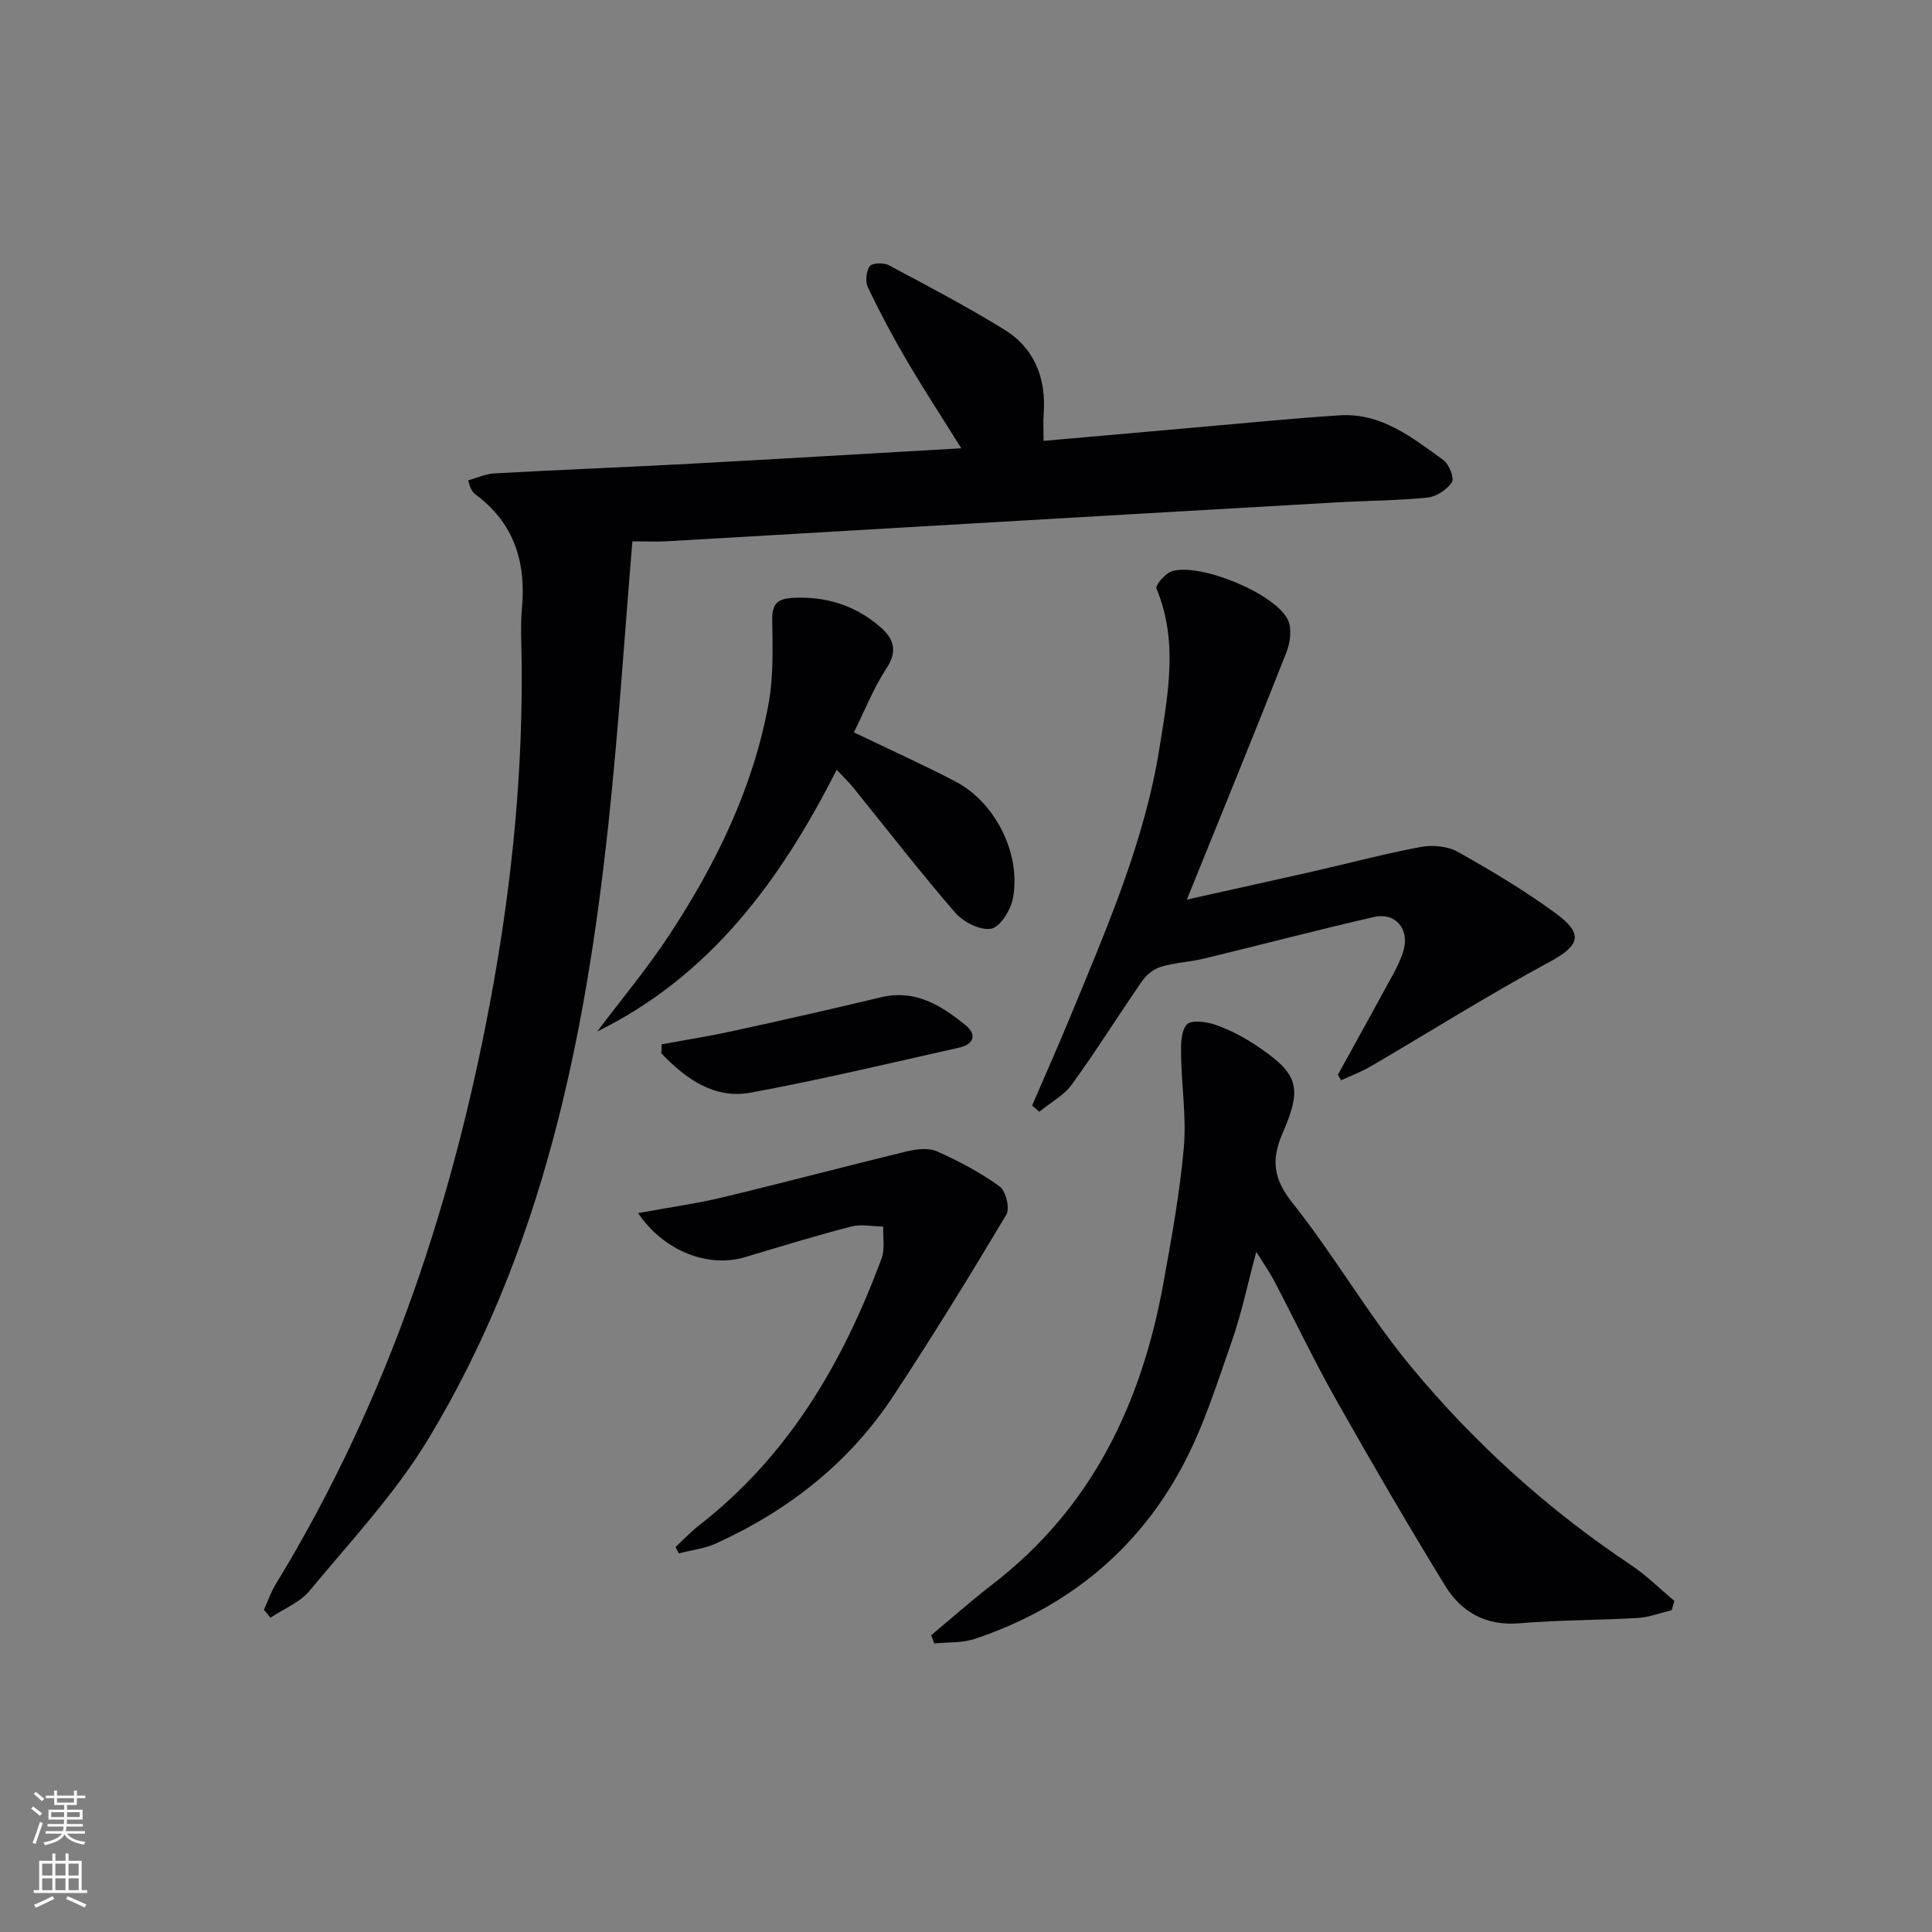 <svg enable-background="new 0 0 400 400" viewBox="0 0 400 400" xmlns="http://www.w3.org/2000/svg"><rect x="0" y="0" width="400" height="400" fill="#808080" stroke="none"/><g fill="#010103"><path d="m54.64 333.29c.81-1.77 1.44-3.65 2.45-5.3 23.4-38.38 37.18-80.16 45.06-124.22 3.97-22.2 6.11-44.43 5.85-66.94-.04-3.63-.27-7.29.06-10.89.89-9.63-1.65-17.73-9.71-23.64-.38-.28-.64-.77-.89-1.19-.16-.27-.2-.62-.53-1.66 1.8-.5 3.56-1.34 5.37-1.44 13.62-.75 27.25-1.28 40.86-2.01 18.43-1 36.84-2.1 55.86-3.19-3.95-6.33-7.8-12.23-11.36-18.3-2.86-4.86-5.51-9.86-7.95-14.95-.58-1.21-.4-3.31.33-4.43.44-.68 2.87-.8 3.91-.25 8.05 4.28 16.13 8.53 23.89 13.3 6.38 3.91 8.79 10.14 8.24 17.56-.12 1.62-.02 3.26-.02 5.54 10.97-.97 21.5-1.91 32.04-2.83 9.76-.85 19.51-1.84 29.29-2.46 8.61-.55 15.02 4.62 21.46 9.27 1.18.85 2.3 3.76 1.74 4.6-1.01 1.54-3.22 2.97-5.06 3.16-6.28.63-12.61.64-18.92 1-28.55 1.63-57.09 3.3-85.64 4.96-17.59 1.02-35.18 2.07-52.78 3.08-2.12.12-4.26.02-7.26.02-1.65 19.79-2.89 39.12-4.95 58.36-4.79 44.73-13.68 88.45-37.34 127.55-6.83 11.28-16.08 21.14-24.55 31.37-2.01 2.43-5.36 3.74-8.09 5.56-.45-.55-.9-1.09-1.36-1.63z"/><path d="m346.11 333.37c-2.35.56-4.67 1.47-7.04 1.61-8.13.48-16.3.41-24.41 1.1-7.03.6-12.13-2.3-15.53-7.88-7.71-12.61-15.17-25.39-22.43-38.26-4.58-8.11-8.59-16.54-12.92-24.8-.91-1.74-2.06-3.36-3.68-5.96-1.83 6.8-3.05 12.75-5.04 18.43-3.07 8.76-5.87 17.77-10.22 25.91-9.39 17.59-24.08 29.45-43.01 35.79-2.62.88-5.6.66-8.41.95-.21-.57-.42-1.14-.63-1.71 4.24-3.53 8.37-7.21 12.74-10.57 20.52-15.8 30.81-37.39 35.32-62.23 1.69-9.31 3.4-18.65 4.24-28.05.57-6.35-.46-12.83-.56-19.25-.03-2.17-.05-4.96 1.18-6.33.89-.99 4.03-.61 5.87.03 2.96 1.03 5.83 2.52 8.44 4.26 8.7 5.8 9.74 8.55 5.56 18.13-2.47 5.65-1.93 9.57 2.08 14.6 8.69 10.91 15.67 23.21 24.57 33.93 13.1 15.79 28.3 29.52 45.46 40.96 3.21 2.14 5.99 4.93 8.97 7.42-.19.65-.37 1.29-.55 1.92z"/><path d="m245.73 186.25c8.78-1.96 17.48-3.87 26.17-5.84 7.43-1.69 14.81-3.67 22.29-5.06 2.44-.45 5.55-.16 7.66 1.03 6.94 3.9 13.83 8.01 20.24 12.71 5.96 4.37 4.92 6.72-1.37 10.12-12.53 6.76-24.61 14.37-36.91 21.56-1.94 1.14-4.09 1.94-6.14 2.89-.23-.38-.45-.76-.68-1.14 3.82-6.93 7.66-13.84 11.43-20.79.87-1.6 1.69-3.27 2.18-5.01 1.22-4.39-1.7-7.88-6.12-6.87-11.8 2.7-23.5 5.79-35.27 8.63-2.89.7-5.93.81-8.76 1.65-1.48.44-3.04 1.62-3.93 2.91-4.93 7.1-9.5 14.45-14.57 21.45-1.68 2.31-4.48 3.81-6.77 5.68-.5-.42-.99-.85-1.49-1.27 2.65-6.17 5.38-12.3 7.94-18.5 7.46-18.11 15.35-36.15 18.44-55.62 1.72-10.86 3.94-22.01-.65-32.95-.28-.67 1.93-3.23 3.34-3.61 5.98-1.61 21.12 4.63 23.85 10.03.91 1.8.53 4.79-.28 6.84-6.68 16.94-13.58 33.8-20.6 51.16z"/><path d="m176.79 151.63c7.36 3.54 14.29 6.66 21.02 10.17 8.31 4.33 13.7 15.13 11.88 24.29-.47 2.39-2.65 5.88-4.5 6.19-2.27.39-5.76-1.38-7.44-3.33-7.29-8.43-14.11-17.26-21.13-25.93-.91-1.13-1.98-2.13-3.4-3.64-11.63 22.95-26.16 42.67-49.57 54.18 5.03-6.69 10.43-13.14 15.01-20.12 9.63-14.68 17.29-30.36 20.47-47.78 1.03-5.66.83-11.59.75-17.39-.05-3.35 1.2-4.33 4.31-4.49 6.82-.35 12.83 1.54 17.97 5.95 2.79 2.39 3.82 4.94 1.37 8.65-2.69 4.11-4.51 8.78-6.74 13.25z"/><path d="m132.11 251.16c6.32-1.16 11.99-1.94 17.53-3.27 12.7-3.04 25.32-6.41 38.02-9.49 2.02-.49 4.55-.81 6.31-.03 4.53 2.01 8.98 4.38 12.99 7.26 1.28.92 2.17 4.55 1.4 5.84-7.55 12.65-15.28 25.22-23.39 37.53-9.1 13.83-21.7 23.71-36.69 30.54-2.4 1.09-5.15 1.4-7.74 2.07-.23-.44-.45-.88-.68-1.32 1.63-1.51 3.17-3.15 4.92-4.52 18.49-14.37 29.76-33.69 37.74-55.21.73-1.97.26-4.39.34-6.61-2.21-.03-4.54-.55-6.6-.02-7.38 1.92-14.67 4.15-21.98 6.34-7.56 2.28-16.77-1.13-22.17-9.11z"/><path d="m136.99 216.21c4.78-.88 9.59-1.63 14.34-2.66 10.35-2.26 20.69-4.58 30.98-7.06 7.17-1.73 12.56 1.66 17.64 5.8 2.44 1.99 1.53 3.96-1.29 4.59-14.37 3.23-28.7 6.65-43.17 9.33-7.67 1.42-13.53-2.89-18.56-8.12.02-.62.04-1.25.06-1.88z"/></g><path d="m6.44 374.46.42-.45c.65.47 1.27.95 1.85 1.44l-.45.49c-.65-.56-1.25-1.06-1.82-1.48m.93 7.33-.63-.26c.55-1.36 1.05-2.8 1.53-4.33.19.1.38.19.59.27-.47 1.29-.96 2.73-1.49 4.32m-.38-10.38.44-.42c.43.34 1.01.82 1.74 1.44l-.49.49c-.53-.51-1.09-1.01-1.69-1.51m2.5.35h1.72v-1.04h.59v1.04h3.52v-1.04h.59v1.04h1.75v.53h-1.75v1.42h-2.03v.97h3.22v2.03h-3.24c0 .35-.01.66-.03.93h3.32v.53h-3.37c-.03.27-.08.58-.15.94h3.96v.53h-3.71c.67.92 1.93 1.48 3.79 1.68-.13.24-.23.44-.29.59-2.13-.38-3.48-1.08-4.04-2.12-.43.97-1.77 1.72-4.03 2.23-.09-.19-.2-.37-.33-.55 2.1-.42 3.37-1.03 3.81-1.83h-3.36v-.53h3.58c.08-.29.13-.61.16-.94h-3.33v-.53h3.39c.02-.27.04-.58.04-.93h-3.23v-2.03h3.25v-.97h-2.07v-1.42h-1.73zm1.12 3.44v1h2.65c.01-.3.02-.44.01-.4v-.25-.35zm1.19-2h3.52v-.91h-3.52zm4.71 2h-2.63v.59c0 .15-.01.28-.01.4h2.64z" fill="#fbfcfa"/><path d="m13.56 383.74h.63v1.52h2.72v6.07h1.13v.6h-11.06v-.6h1.13v-6.07h2.73v-1.52h.63v1.52h2.1v-1.52zm-2.69 8.83.38.56c-1.24.63-2.53 1.25-3.85 1.85-.1-.21-.21-.42-.34-.63 1.37-.55 2.63-1.15 3.81-1.78m-2.13-4.27h2.1v-2.45h-2.1zm0 3.04h2.1v-2.46h-2.1zm2.72-3.04h2.1v-2.45h-2.1zm0 3.04h2.1v-2.46h-2.1zm6.07 3.6c-1.41-.71-2.7-1.3-3.86-1.78l.35-.56c1.45.62 2.75 1.19 3.88 1.72zm-1.25-9.09h-2.1v2.45h2.1zm-2.09 5.49h2.1v-2.46h-2.1z" fill="#fbfcfa"/></svg>